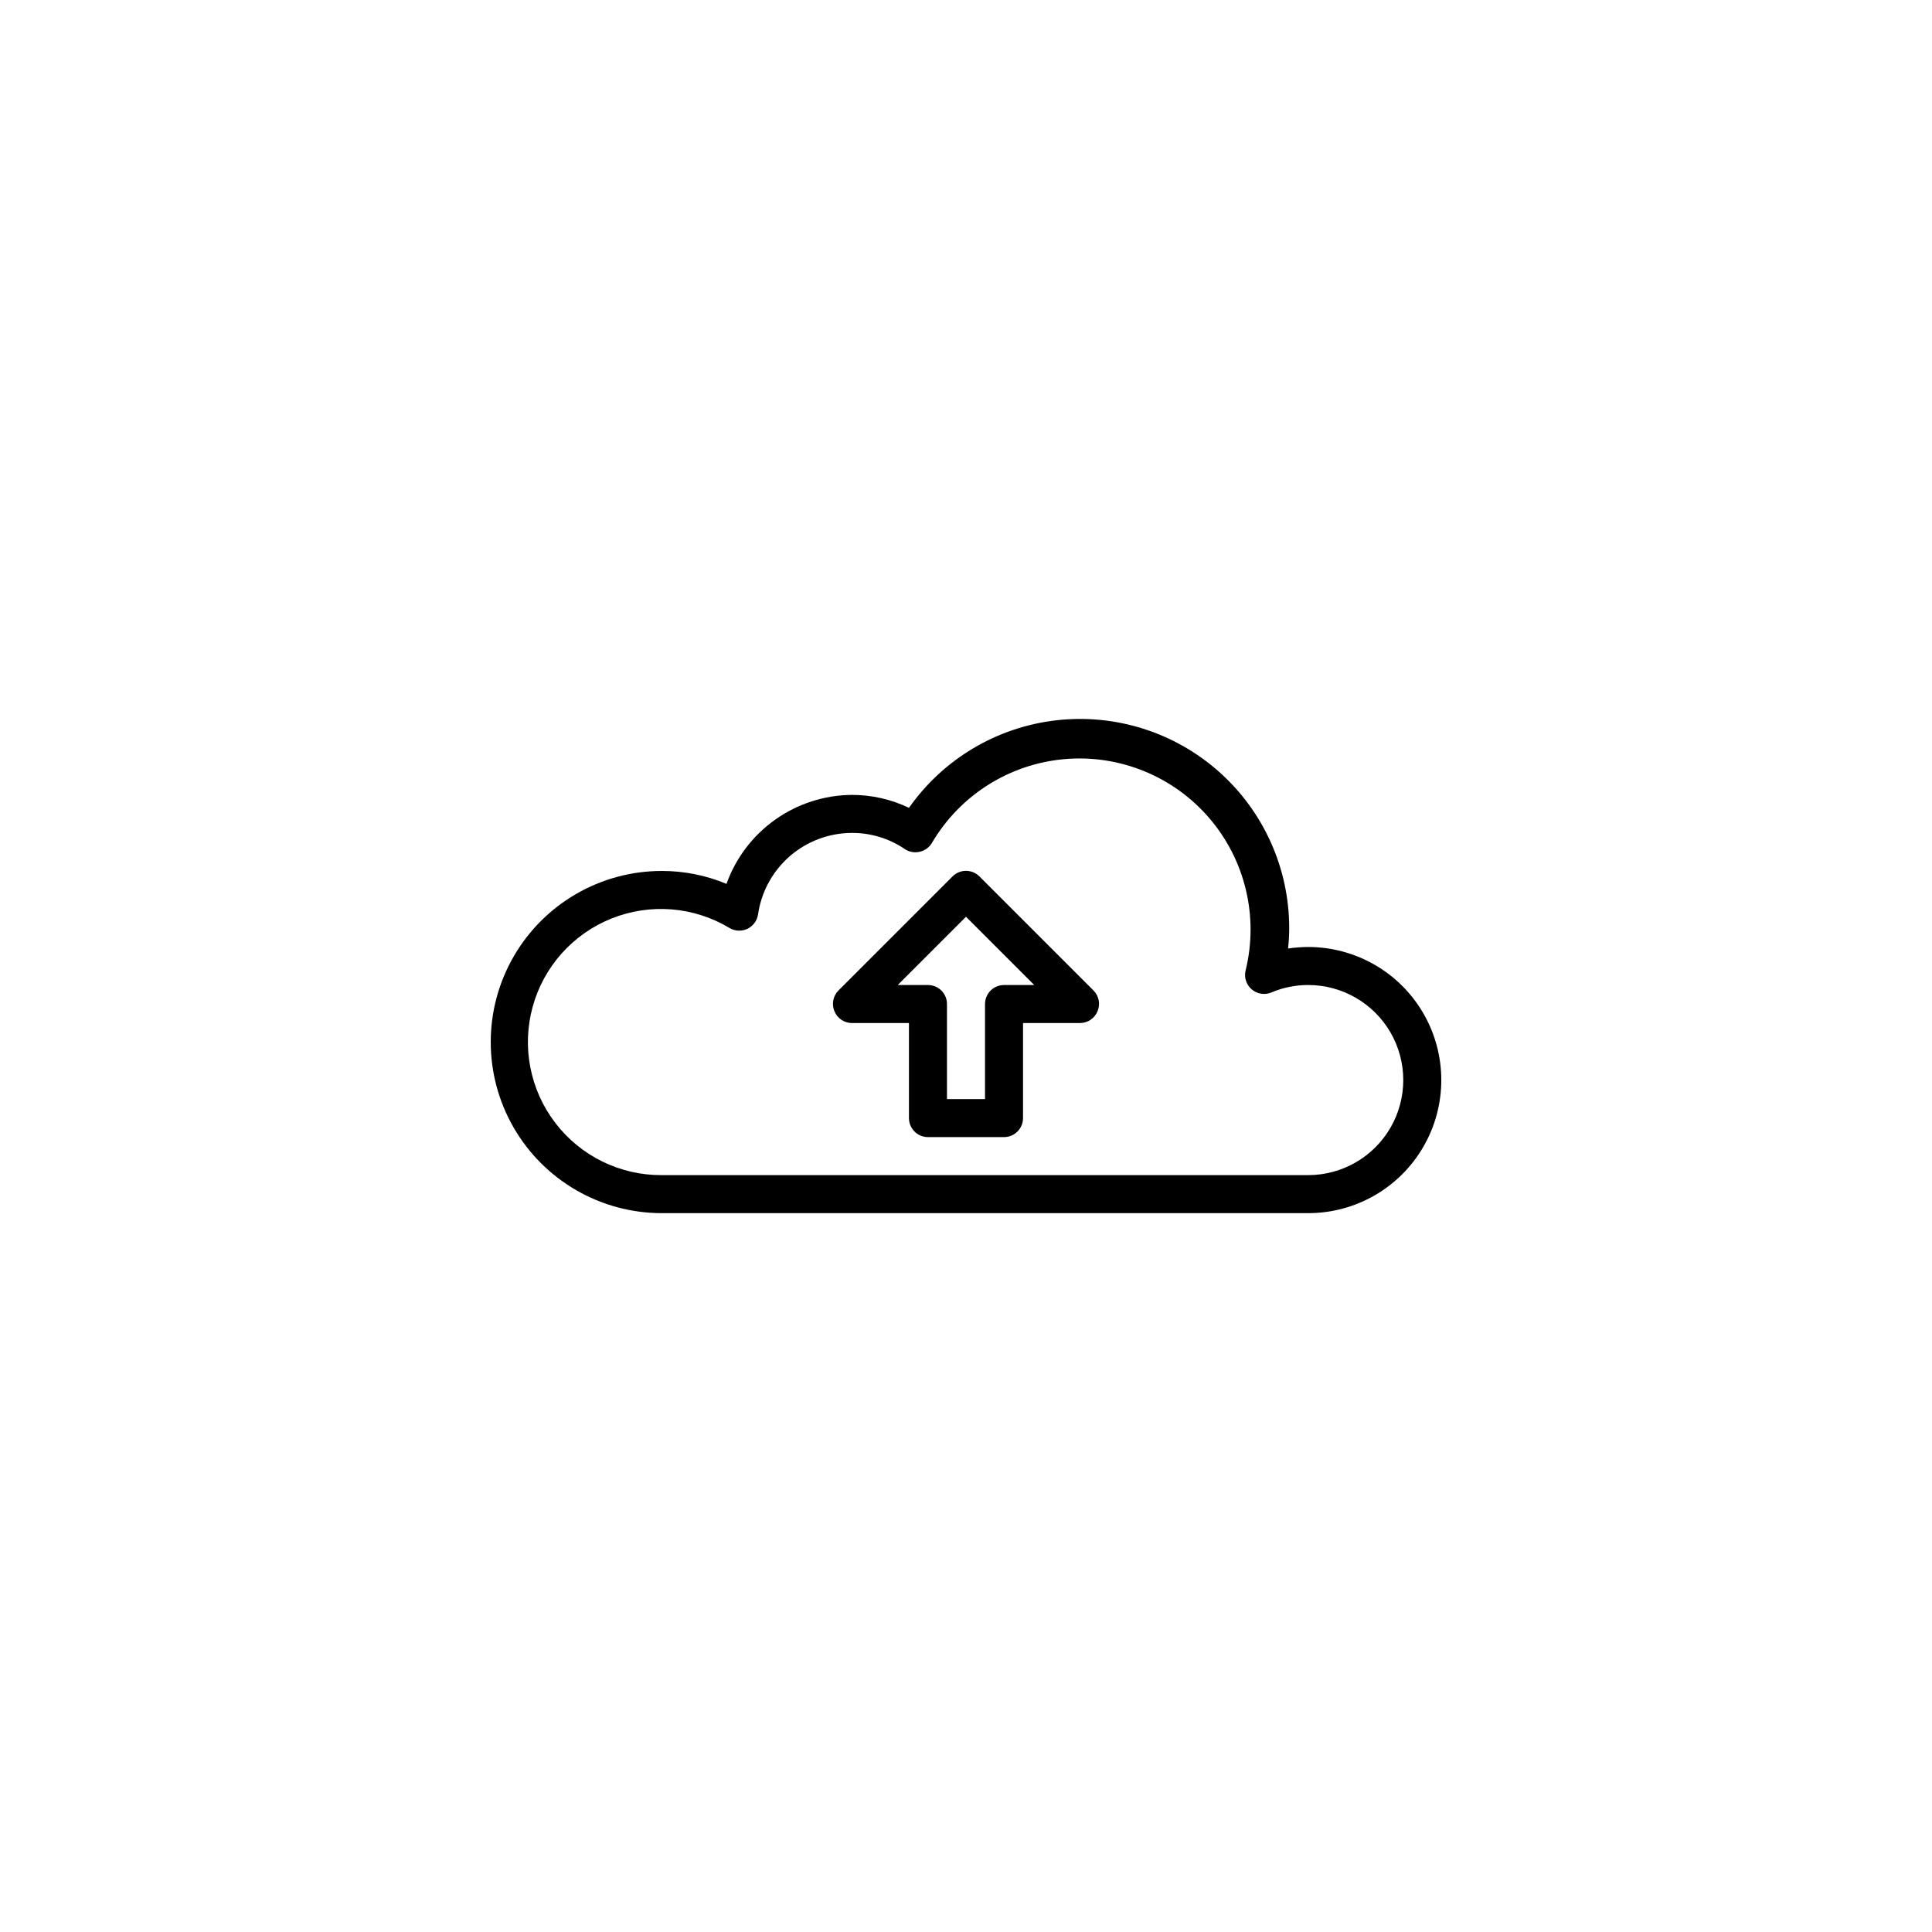 <?xml version="1.0" encoding="UTF-8"?>
<svg width="752pt" height="752pt" version="1.1" viewBox="0 0 752 752" xmlns="http://www.w3.org/2000/svg">
 <g>
  <path d="m509.2 368.6c-2.625 0.012-5.246 0.207-7.844 0.594 0.297-2.656 0.445-5.324 0.445-7.992-0.012-23.215-9.93-45.32-27.266-60.758-17.34-15.438-40.441-22.738-63.5-20.066-23.062 2.672-43.883 15.062-57.23 34.059-6.93-3.316-14.516-5.039-22.199-5.035-10.707 0.074-21.137 3.434-29.871 9.629-8.734 6.191-15.355 14.922-18.965 25.004-7.969-3.332-16.523-5.043-25.16-5.031-23.793 0-45.777 12.691-57.676 33.297-11.895 20.605-11.895 45.992 0 66.598 11.898 20.605 33.883 33.301 57.676 33.301h251.59c18.508 0 35.605-9.875 44.859-25.902 9.254-16.023 9.254-35.77 0-51.797-9.254-16.027-26.352-25.898-44.859-25.898zm0 88.797h-251.59c-16.211 0.105-31.539-7.387-41.414-20.246-9.875-12.855-13.16-29.594-8.879-45.23s15.637-28.367 30.688-34.398c15.047-6.035 32.051-4.672 45.949 3.68 2.117 1.258 4.723 1.383 6.949 0.328 2.227-1.055 3.781-3.148 4.148-5.582 1.266-8.801 5.652-16.852 12.367-22.684 6.711-5.828 15.297-9.047 24.188-9.062 7.336-0.031 14.512 2.16 20.574 6.289 1.719 1.148 3.836 1.523 5.844 1.035 1.992-0.453 3.707-1.711 4.738-3.477 10.895-18.523 30.062-30.648 51.469-32.562 21.402-1.918 42.418 6.617 56.43 22.914 14.012 16.293 19.297 38.352 14.195 59.227-0.703 2.731 0.203 5.621 2.34 7.461 2.137 1.836 5.129 2.301 7.723 1.195 4.516-1.918 9.375-2.898 14.281-2.883 13.219 0 25.434 7.051 32.043 18.496 6.609 11.449 6.609 25.555 0 37-6.609 11.449-18.824 18.5-32.043 18.5z"/>
  <path d="m381.25 341.15c-1.387-1.402-3.281-2.188-5.254-2.188s-3.863 0.785-5.254 2.188l-44.398 44.398c-2.098 2.129-2.711 5.309-1.551 8.066 1.133 2.762 3.82 4.574 6.805 4.586h22.199v37c0 1.961 0.781 3.844 2.168 5.231 1.387 1.391 3.269 2.168 5.234 2.168h29.598c1.961 0 3.844-0.777 5.231-2.168 1.391-1.387 2.168-3.269 2.168-5.231v-37h22.199c2.988-0.012 5.672-1.824 6.809-4.586 1.16-2.758 0.547-5.938-1.555-8.066zm9.547 42.254c-4.086 0-7.398 3.312-7.398 7.398v37h-14.801v-37c0-1.961-0.781-3.844-2.168-5.231-1.387-1.391-3.269-2.168-5.231-2.168h-11.766l26.562-26.566 26.566 26.566z"/>
 </g>
</svg>
